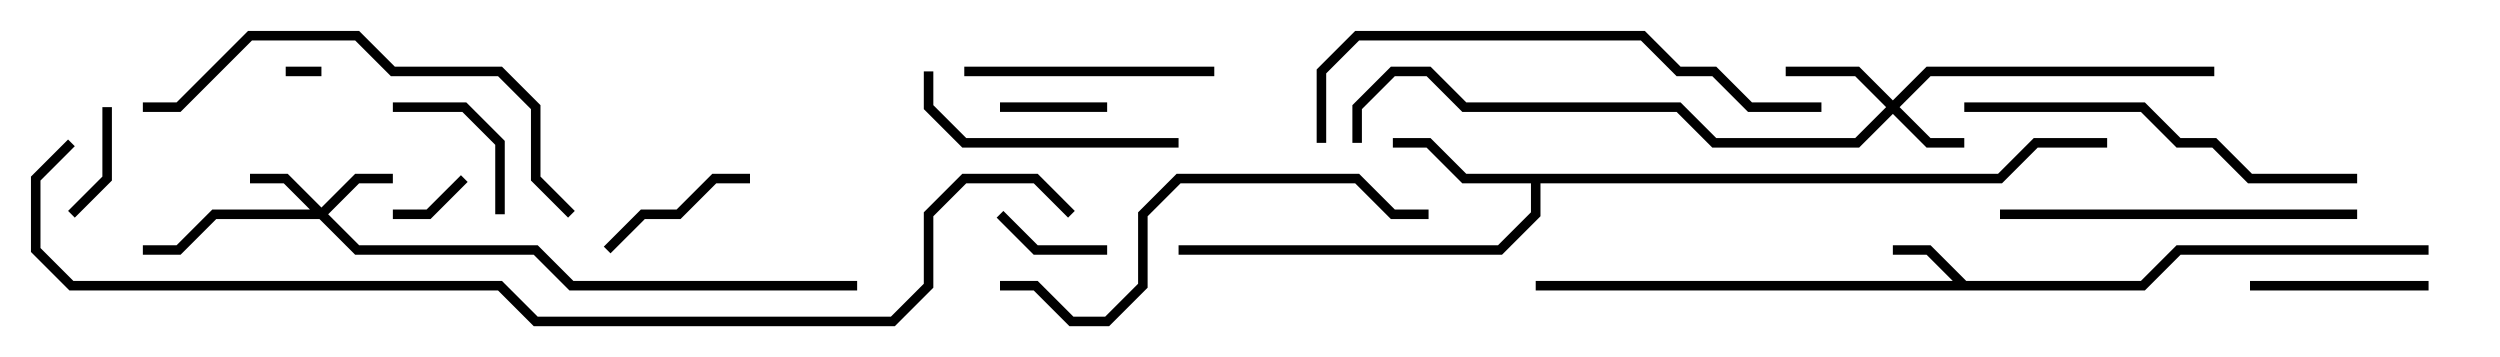 <svg version="1.1" width="105" height="15" xmlns="http://www.w3.org/2000/svg"><path d="M82.583,11.8L89.917,11.8L91.417,10.3L102,10.3L102,10.7L91.583,10.7L90.083,12.2L64.5,12.2L64.5,11.8L82.017,11.8L80.917,10.7L79.5,10.7L79.5,10.3L81.083,10.3z" stroke="none"/><path d="M83.917,7.3L85.417,5.8L88.5,5.8L88.5,6.2L85.583,6.2L84.083,7.7L64.7,7.7L64.7,9.083L63.083,10.7L49.5,10.7L49.5,10.3L62.917,10.3L64.3,8.917L64.3,7.7L61.417,7.7L59.917,6.2L58.5,6.2L58.5,5.8L60.083,5.8L61.583,7.3z" stroke="none"/><path d="M79.5,4.217L80.917,2.8L93,2.8L93,3.2L81.083,3.2L79.783,4.5L81.083,5.8L82.5,5.8L82.5,6.2L80.917,6.2L79.5,4.783L78.083,6.2L71.917,6.2L70.417,4.7L61.417,4.7L59.917,3.2L58.583,3.2L57.2,4.583L57.2,6L56.8,6L56.8,4.417L58.417,2.8L60.083,2.8L61.583,4.3L70.583,4.3L72.083,5.8L77.917,5.8L79.217,4.5L77.917,3.2L75,3.2L75,2.8L78.083,2.8z" stroke="none"/><path d="M13.5,8.717L14.917,7.3L16.5,7.3L16.5,7.7L15.083,7.7L13.783,9L15.083,10.3L22.583,10.3L24.083,11.8L36,11.8L36,12.2L23.917,12.2L22.417,10.7L14.917,10.7L13.417,9.2L9.083,9.2L7.583,10.7L6,10.7L6,10.3L7.417,10.3L8.917,8.8L13.017,8.8L11.917,7.7L10.5,7.7L10.5,7.3L12.083,7.3z" stroke="none"/><path d="M12,3.2L12,2.8L13.5,2.8L13.5,3.2z" stroke="none"/><path d="M19.359,7.359L19.641,7.641L18.083,9.2L16.5,9.2L16.5,8.8L17.917,8.8z" stroke="none"/><path d="M46.5,4.3L46.5,4.7L42,4.7L42,4.3z" stroke="none"/><path d="M46.5,10.3L46.5,10.7L43.417,10.7L41.859,9.141L42.141,8.859L43.583,10.3z" stroke="none"/><path d="M3.141,9.141L2.859,8.859L4.3,7.417L4.3,4.5L4.7,4.5L4.7,7.583z" stroke="none"/><path d="M21.2,9L20.8,9L20.8,6.083L19.417,4.7L16.5,4.7L16.5,4.3L19.583,4.3L21.2,5.917z" stroke="none"/><path d="M25.641,10.641L25.359,10.359L26.917,8.8L28.417,8.8L29.917,7.3L31.5,7.3L31.5,7.7L30.083,7.7L28.583,9.2L27.083,9.2z" stroke="none"/><path d="M94.5,12.2L94.5,11.8L102,11.8L102,12.2z" stroke="none"/><path d="M40.5,3.2L40.5,2.8L51,2.8L51,3.2z" stroke="none"/><path d="M38.8,3L39.2,3L39.2,4.417L40.583,5.8L49.5,5.8L49.5,6.2L40.417,6.2L38.8,4.583z" stroke="none"/><path d="M84,9.2L84,8.8L99,8.8L99,9.2z" stroke="none"/><path d="M82.5,4.7L82.5,4.3L90.083,4.3L91.583,5.8L93.083,5.8L94.583,7.3L99,7.3L99,7.7L94.417,7.7L92.917,6.2L91.417,6.2L89.917,4.7z" stroke="none"/><path d="M42,12.2L42,11.8L43.583,11.8L45.083,13.3L46.417,13.3L47.8,11.917L47.8,8.917L49.417,7.3L57.083,7.3L58.583,8.8L60,8.8L60,9.2L58.417,9.2L56.917,7.7L49.583,7.7L48.2,9.083L48.2,12.083L46.583,13.7L44.917,13.7L43.417,12.2z" stroke="none"/><path d="M24.141,8.859L23.859,9.141L22.3,7.583L22.3,4.583L20.917,3.2L16.417,3.2L14.917,1.7L10.583,1.7L7.583,4.7L6,4.7L6,4.3L7.417,4.3L10.417,1.3L15.083,1.3L16.583,2.8L21.083,2.8L22.7,4.417L22.7,7.417z" stroke="none"/><path d="M55.7,6L55.3,6L55.3,2.917L56.917,1.3L69.083,1.3L70.583,2.8L72.083,2.8L73.583,4.3L76.5,4.3L76.5,4.7L73.417,4.7L71.917,3.2L70.417,3.2L68.917,1.7L57.083,1.7L55.7,3.083z" stroke="none"/><path d="M2.859,5.859L3.141,6.141L1.7,7.583L1.7,10.417L3.083,11.8L21.083,11.8L22.583,13.3L37.417,13.3L38.8,11.917L38.8,8.917L40.417,7.3L43.583,7.3L45.141,8.859L44.859,9.141L43.417,7.7L40.583,7.7L39.2,9.083L39.2,12.083L37.583,13.7L22.417,13.7L20.917,12.2L2.917,12.2L1.3,10.583L1.3,7.417z" stroke="none"/></svg>